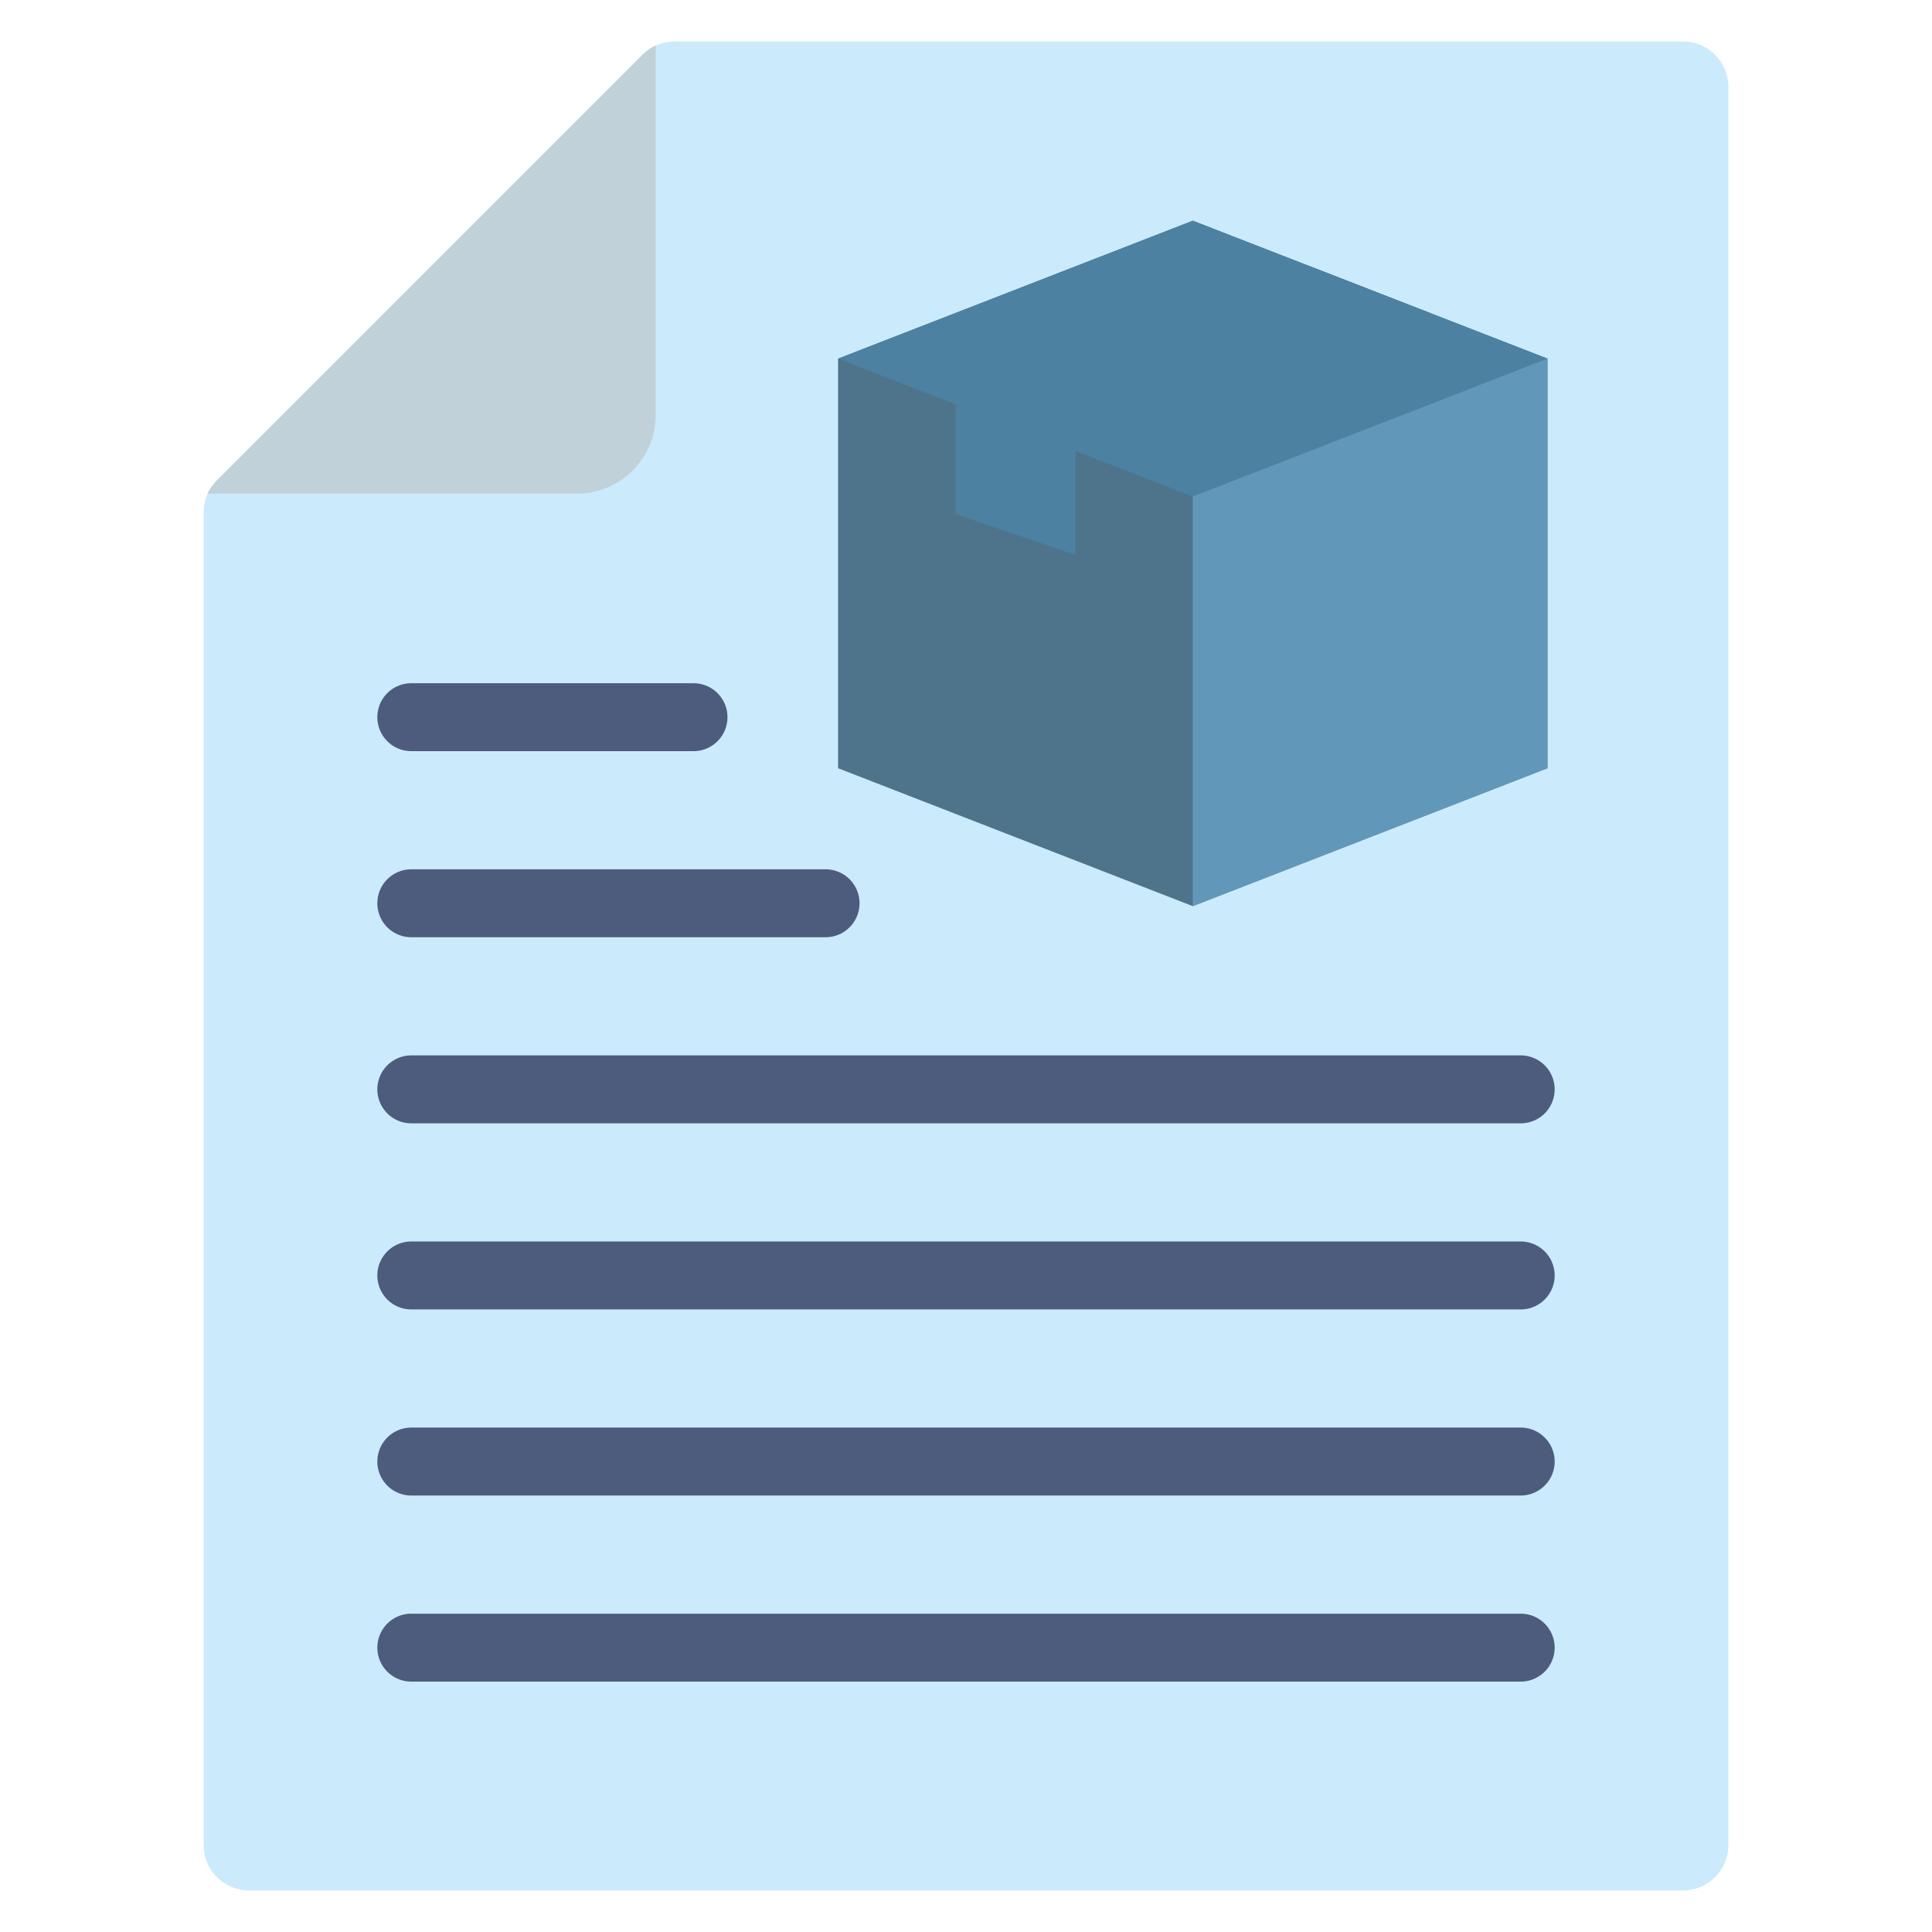 <svg xmlns="http://www.w3.org/2000/svg" width="512" height="512" viewBox="0 0 512 512" xml:space="preserve">
    <defs>
        <!-- Shadow Filter Definition -->
        <filter id="shadow" x="-50%" y="-50%" width="496.158" height="496.158">
            <feDropShadow dx="4" dy="4" stdDeviation="5" flood-color="#000000" flood-opacity="0.3"/>
        </filter>
        
        <style>
            .file-body { fill:rgb(203, 235, 253); }
            .file-corner { fill: #c1d1da; }
            .file-lines { fill: #4d5c7d; }
            .badge-main { fill: #4e748b; }
            .badge-shadow-right { fill: #6198ba; }
            .badge-shadow-top { fill: #4c81a1; }
            .badge-highlight { fill: #4c81a1; }
        </style>
    </defs>
    
    <g fill-rule="evenodd" filter="url(#shadow)" clip-rule="evenodd">
        <!-- Main file body (without shadow) -->
        <path class="file-body" d="M446.035 501H65.964c-6.61 0-12-5.391-12-12V135.792c0-3.305 1.178-6.148 3.516-8.485L170.27 14.514c2.337-2.336 5.181-3.514 8.484-3.514h267.281c6.61 0 12 5.391 12 12v466c0 6.609-5.389 12-12 12z"/>
        <path class="file-corner" d="M170.27 14.514 57.479 127.307c-1.068 1.067-1.894 2.24-2.476 3.515h97.914c11.493 0 20.865-9.372 20.865-20.866V12.039c-1.273.582-2.446 1.408-3.512 2.475z"/>
        <g class="file-lines">
            <path d="M109 445.643c-4.972 0-9-4.029-9-9s4.028-9 9-9h294.002c4.972 0 9 4.029 9 9s-4.028 9-9 9zm0-246.58a9 9 0 0 1-9-9c0-4.971 4.028-9 9-9h74.785c4.974 0 9 4.029 9 9 0 4.97-4.026 9-9 9zm0 49.315a9 9 0 0 1-9-9c0-4.971 4.028-9 9-9h109.785c4.974 0 9 4.029 9 9 0 4.97-4.026 9-9 9zm0 49.315c-4.972 0-9-4.029-9-9s4.028-9 9-9h294.002c4.972 0 9 4.029 9 9s-4.028 9-9 9zm0 49.317c-4.972 0-9-4.029-9-9s4.028-9 9-9h294.002c4.972 0 9 4.029 9 9s-4.028 9-9 9zm0 49.316c-4.972 0-9-4.029-9-9s4.028-9 9-9h294.002c4.972 0 9 4.029 9 9s-4.028 9-9 9z"/>
        </g>
        
        <!-- Group for the badge, with the shadow filter applied -->
        <g>
            <path class="badge-main" d="m316.094 58.496 94 36.549v108.542l-94 36.55-93.999-36.55V95.045z"/>
            <path class="badge-shadow-right" d="m316.094 58.496 94 36.549v108.542l-94 36.55z"/>
            <path class="badge-shadow-top" d="m316.094 58.496 94 36.549-94 36.55-93.999-36.55z"/>
            <path class="badge-highlight" d="M284.978 119.495v27.554l-31.766-10.838v-29.066c31.334-12.184 62.665-24.369 94-36.551l31.766 12.352-94 36.549z"/>
        </g>
    </g>
</svg>
